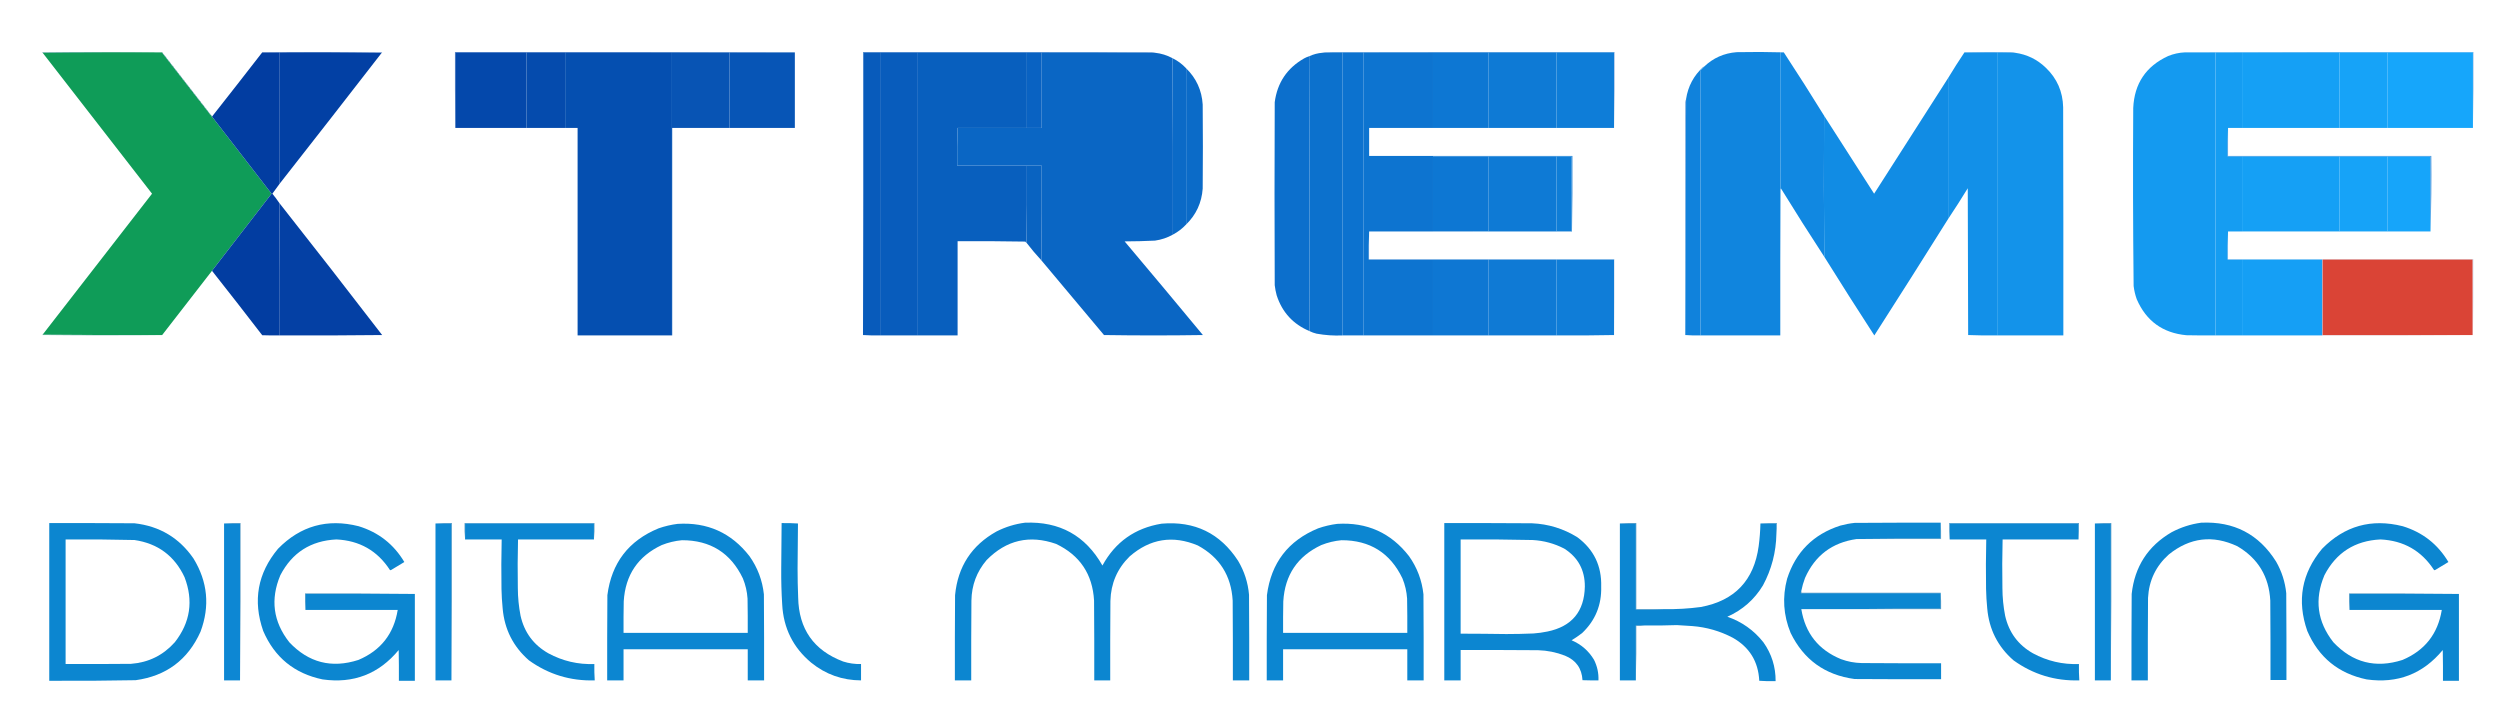 <?xml version="1.0" encoding="UTF-8"?>
<!DOCTYPE svg PUBLIC "-//W3C//DTD SVG 1.1//EN" "http://www.w3.org/Graphics/SVG/1.1/DTD/svg11.dtd">
<svg xmlns="http://www.w3.org/2000/svg" version="1.1" width="6421px" height="1809px" style="shape-rendering:geometricPrecision; text-rendering:geometricPrecision; image-rendering:optimizeQuality; fill-rule:evenodd; clip-rule:evenodd" xmlns:xlink="http://www.w3.org/1999/xlink">
<g><path style="opacity:0.863" fill="#23709a" d="M 416.5,134.5 C 313.999,134.167 211.665,134.501 109.5,135.5C 108.957,135.44 108.624,135.107 108.5,134.5C 211.333,133.168 313.999,133.168 416.5,134.5 Z"/></g>
<g><path style="opacity:0.816" fill="#2b61b8" d="M 673.5,134.5 C 776.001,133.168 878.667,133.168 981.5,134.5C 981.376,135.107 981.043,135.44 980.5,135.5C 893.335,134.501 806.002,134.167 718.5,134.5C 703.5,134.5 688.5,134.5 673.5,134.5 Z"/></g>
<g><path style="opacity:0.816" fill="#2e67bc" d="M 2041.5,134.5 C 1985.5,134.5 1929.5,134.5 1873.5,134.5C 1823.5,134.5 1773.5,134.5 1723.5,134.5C 1632.83,134.5 1542.17,134.5 1451.5,134.5C 1418.5,134.5 1385.5,134.5 1352.5,134.5C 1291.5,134.5 1230.5,134.5 1169.5,134.5C 1169.5,199.167 1169.5,263.833 1169.5,328.5C 1168.5,263.669 1168.17,198.669 1168.5,133.5C 1459.67,133.167 1750.67,133.5 2041.5,134.5 Z"/></g>
<g><path style="opacity:0.816" fill="#2969bf" d="M 2966.5,135.5 C 2869.51,134.524 2772.51,134.19 2675.5,134.5C 2662.83,134.5 2650.17,134.5 2637.5,134.5C 2544.17,134.5 2450.83,134.5 2357.5,134.5C 2325.83,134.5 2294.17,134.5 2262.5,134.5C 2247.5,134.5 2232.5,134.5 2217.5,134.5C 2217.83,376.667 2217.5,618.667 2216.5,860.5C 2216.5,618.167 2216.5,375.833 2216.5,133.5C 2463.5,133.333 2710.5,133.5 2957.5,134C 2960.69,134.181 2963.69,134.681 2966.5,135.5 Z"/></g>
<g><path style="opacity:0.816" fill="#3172c5" d="M 4145.5,328.5 C 4145.5,263.833 4145.5,199.167 4145.5,134.5C 4096.17,134.5 4046.83,134.5 3997.5,134.5C 3939.5,134.5 3881.5,134.5 3823.5,134.5C 3775.83,134.5 3728.17,134.5 3680.5,134.5C 3620.83,134.5 3561.17,134.5 3501.5,134.5C 3483.83,134.5 3466.17,134.5 3448.5,134.5C 3431.15,134.326 3413.82,134.659 3396.5,135.5C 3399.31,134.681 3402.31,134.181 3405.5,134C 3652.5,133.5 3899.5,133.333 4146.5,133.5C 4146.83,198.669 4146.5,263.669 4145.5,328.5 Z"/></g>
<g><path style="opacity:0.816" fill="#317acd" d="M 5045.5,134.5 C 5085.66,133.335 5126,133.169 5166.5,134C 5169.69,134.181 5172.69,134.681 5175.5,135.5C 5160.18,134.686 5144.85,134.352 5129.5,134.5C 5101.5,134.5 5073.5,134.5 5045.5,134.5 Z"/></g>
<g><path style="opacity:0.816" fill="#347cce" d="M 5611.5,134.5 C 5858.33,133.5 6105.33,133.167 6352.5,133.5C 6352.83,198.669 6352.5,263.669 6351.5,328.5C 6351.5,263.833 6351.5,199.167 6351.5,134.5C 6278.5,134.5 6205.5,134.5 6132.5,134.5C 6091.17,134.5 6049.83,134.5 6008.5,134.5C 5925.17,134.5 5841.83,134.5 5758.5,134.5C 5735.83,134.5 5713.17,134.5 5690.5,134.5C 5664.17,134.5 5637.83,134.5 5611.5,134.5 Z"/></g>
<g><path style="opacity:1" fill="#0f9c58" d="M 416.5,134.5 C 416.427,136.027 417.094,137.027 418.5,137.5C 419.08,139.749 420.413,141.415 422.5,142.5C 422.738,144.404 423.738,145.738 425.5,146.5C 426.08,148.749 427.413,150.415 429.5,151.5C 429.738,153.404 430.738,154.738 432.5,155.5C 433.08,157.749 434.413,159.415 436.5,160.5C 436.738,162.404 437.738,163.738 439.5,164.5C 440.08,166.749 441.413,168.415 443.5,169.5C 443.738,171.404 444.738,172.738 446.5,173.5C 447.08,175.749 448.413,177.415 450.5,178.5C 450.738,180.404 451.738,181.738 453.5,182.5C 454.08,184.749 455.413,186.415 457.5,187.5C 457.738,189.404 458.738,190.738 460.5,191.5C 461.08,193.749 462.413,195.415 464.5,196.5C 464.738,198.404 465.738,199.738 467.5,200.5C 468.08,202.749 469.413,204.415 471.5,205.5C 471.738,207.404 472.738,208.738 474.5,209.5C 475.08,211.749 476.413,213.415 478.5,214.5C 478.738,216.404 479.738,217.738 481.5,218.5C 482.08,220.749 483.413,222.415 485.5,223.5C 485.738,225.404 486.738,226.738 488.5,227.5C 489.08,229.749 490.413,231.415 492.5,232.5C 492.738,234.404 493.738,235.738 495.5,236.5C 496.08,238.749 497.413,240.415 499.5,241.5C 499.738,243.404 500.738,244.738 502.5,245.5C 503.08,247.749 504.413,249.415 506.5,250.5C 506.738,252.404 507.738,253.738 509.5,254.5C 510.08,256.749 511.413,258.415 513.5,259.5C 513.738,261.404 514.738,262.738 516.5,263.5C 517.08,265.749 518.413,267.415 520.5,268.5C 520.738,270.404 521.738,271.738 523.5,272.5C 524.08,274.749 525.413,276.415 527.5,277.5C 527.738,279.404 528.738,280.738 530.5,281.5C 531.08,283.749 532.413,285.415 534.5,286.5C 534.738,288.404 535.738,289.738 537.5,290.5C 538.08,292.749 539.413,294.415 541.5,295.5C 541.738,297.404 542.738,298.738 544.5,299.5C 595.509,365.507 646.509,431.507 697.5,497.5C 646.509,563.493 595.509,629.493 544.5,695.5C 501.833,750.5 459.167,805.5 416.5,860.5C 313.999,860.833 211.665,860.499 109.5,859.5C 203.143,738.852 296.809,618.185 390.5,497.5C 296.809,376.815 203.143,256.148 109.5,135.5C 211.665,134.501 313.999,134.167 416.5,134.5 Z"/></g>
<g><path style="opacity:1" fill="#0240a4" d="M 718.5,134.5 C 806.002,134.167 893.335,134.501 980.5,135.5C 893.518,247.811 806.184,359.811 718.5,471.5C 718.5,359.167 718.5,246.833 718.5,134.5 Z"/></g>
<g><path style="opacity:1" fill="#0448ab" d="M 1352.5,134.5 C 1352.5,199.167 1352.5,263.833 1352.5,328.5C 1291.5,328.5 1230.5,328.5 1169.5,328.5C 1169.5,263.833 1169.5,199.167 1169.5,134.5C 1230.5,134.5 1291.5,134.5 1352.5,134.5 Z"/></g>
<g><path style="opacity:1" fill="#054bad" d="M 1352.5,134.5 C 1385.5,134.5 1418.5,134.5 1451.5,134.5C 1451.5,199.167 1451.5,263.833 1451.5,328.5C 1418.5,328.5 1385.5,328.5 1352.5,328.5C 1352.5,263.833 1352.5,199.167 1352.5,134.5 Z"/></g>
<g><path style="opacity:0.999" fill="#054fb0" d="M 1451.5,134.5 C 1542.17,134.5 1632.83,134.5 1723.5,134.5C 1723.5,376.833 1723.5,619.167 1723.5,861.5C 1643.5,861.5 1563.5,861.5 1483.5,861.5C 1483.5,683.833 1483.5,506.167 1483.5,328.5C 1472.83,328.5 1462.17,328.5 1451.5,328.5C 1451.5,263.833 1451.5,199.167 1451.5,134.5 Z"/></g>
<g><path style="opacity:0.987" fill="#0652b3" d="M 1723.5,134.5 C 1773.5,134.5 1823.5,134.5 1873.5,134.5C 1873.5,199.167 1873.5,263.833 1873.5,328.5C 1824.5,328.5 1775.5,328.5 1726.5,328.5C 1726.5,506.167 1726.5,683.833 1726.5,861.5C 1725.5,861.5 1724.5,861.5 1723.5,861.5C 1723.5,619.167 1723.5,376.833 1723.5,134.5 Z"/></g>
<g><path style="opacity:1" fill="#0755b6" d="M 1873.5,134.5 C 1929.5,134.5 1985.5,134.5 2041.5,134.5C 2041.5,199.167 2041.5,263.833 2041.5,328.5C 1985.5,328.5 1929.5,328.5 1873.5,328.5C 1873.5,263.833 1873.5,199.167 1873.5,134.5 Z"/></g>
<g><path style="opacity:0.999" fill="#085bbb" d="M 2262.5,134.5 C 2262.5,376.833 2262.5,619.167 2262.5,861.5C 2246.99,861.83 2231.66,861.496 2216.5,860.5C 2217.5,618.667 2217.83,376.667 2217.5,134.5C 2232.5,134.5 2247.5,134.5 2262.5,134.5 Z"/></g>
<g><path style="opacity:0.999" fill="#085cbc" d="M 2262.5,134.5 C 2294.17,134.5 2325.83,134.5 2357.5,134.5C 2357.5,376.833 2357.5,619.167 2357.5,861.5C 2325.83,861.5 2294.17,861.5 2262.5,861.5C 2262.5,619.167 2262.5,376.833 2262.5,134.5 Z"/></g>
<g><path style="opacity:0.999" fill="#085fbe" d="M 2357.5,134.5 C 2450.83,134.5 2544.17,134.5 2637.5,134.5C 2637.5,199.167 2637.5,263.833 2637.5,328.5C 2578.17,328.5 2518.83,328.5 2459.5,328.5C 2458.5,360.662 2458.17,392.996 2458.5,425.5C 2518.17,425.5 2577.83,425.5 2637.5,425.5C 2637.83,491.669 2637.5,557.669 2636.5,623.5C 2635.19,622.855 2634.19,621.855 2633.5,620.5C 2575.5,619.5 2517.5,619.167 2459.5,619.5C 2459.5,700.167 2459.5,780.833 2459.5,861.5C 2425.5,861.5 2391.5,861.5 2357.5,861.5C 2357.5,619.167 2357.5,376.833 2357.5,134.5 Z"/></g>
<g><path style="opacity:1" fill="#0962c2" d="M 2637.5,134.5 C 2650.17,134.5 2662.83,134.5 2675.5,134.5C 2675.5,199.167 2675.5,263.833 2675.5,328.5C 2662.83,328.5 2650.17,328.5 2637.5,328.5C 2637.5,263.833 2637.5,199.167 2637.5,134.5 Z"/></g>
<g><path style="opacity:0.999" fill="#0a66c4" d="M 2675.5,134.5 C 2772.51,134.19 2869.51,134.524 2966.5,135.5C 2982.44,137.234 2997.44,141.9 3011.5,149.5C 3012.5,300.46 3012.83,451.46 3012.5,602.5C 2998.25,610.529 2982.91,615.696 2966.5,618C 2940.53,619.246 2914.53,619.913 2888.5,620C 2955.86,699.889 3022.86,780.056 3089.5,860.5C 3004.83,861.833 2920.17,861.833 2835.5,860.5C 2781.81,796.481 2728.14,732.481 2674.5,668.5C 2675.5,587.668 2675.83,506.668 2675.5,425.5C 2662.83,425.5 2650.17,425.5 2637.5,425.5C 2577.83,425.5 2518.17,425.5 2458.5,425.5C 2458.17,392.996 2458.5,360.662 2459.5,328.5C 2459.5,360.5 2459.5,392.5 2459.5,424.5C 2588.5,424.5 2717.5,424.5 2846.5,424.5C 2846.5,392.5 2846.5,360.5 2846.5,328.5C 2789.5,328.5 2732.5,328.5 2675.5,328.5C 2675.5,263.833 2675.5,199.167 2675.5,134.5 Z M 2459.5,328.5 C 2518.83,328.5 2578.17,328.5 2637.5,328.5C 2650.17,328.5 2662.83,328.5 2675.5,328.5C 2732.5,328.5 2789.5,328.5 2846.5,328.5C 2846.5,360.5 2846.5,392.5 2846.5,424.5C 2717.5,424.5 2588.5,424.5 2459.5,424.5C 2459.5,392.5 2459.5,360.5 2459.5,328.5 Z"/></g>
<g><path style="opacity:0.999" fill="#0c71cd" d="M 3448.5,134.5 C 3448.5,376.833 3448.5,619.167 3448.5,861.5C 3425.98,862.517 3403.64,861.017 3381.5,857C 3375.15,855.496 3369.15,853.329 3363.5,850.5C 3363.83,614.999 3363.5,379.666 3362.5,144.5C 3373.2,139.497 3384.53,136.497 3396.5,135.5C 3413.82,134.659 3431.15,134.326 3448.5,134.5 Z"/></g>
<g><path style="opacity:0.999" fill="#0c72cf" d="M 3448.5,134.5 C 3466.17,134.5 3483.83,134.5 3501.5,134.5C 3501.5,376.833 3501.5,619.167 3501.5,861.5C 3483.83,861.5 3466.17,861.5 3448.5,861.5C 3448.5,619.167 3448.5,376.833 3448.5,134.5 Z"/></g>
<g><path style="opacity:0.999" fill="#0d74d0" d="M 3501.5,134.5 C 3561.17,134.5 3620.83,134.5 3680.5,134.5C 3680.5,199.167 3680.5,263.833 3680.5,328.5C 3625.83,328.5 3571.17,328.5 3516.5,328.5C 3516.5,352.5 3516.5,376.5 3516.5,400.5C 3690.5,400.5 3864.5,400.5 4038.5,400.5C 4038.83,465.335 4038.5,530.002 4037.5,594.5C 4037.83,529.998 4037.5,465.665 4036.5,401.5C 4023.5,401.5 4010.5,401.5 3997.5,401.5C 3939.5,401.5 3881.5,401.5 3823.5,401.5C 3775.83,401.5 3728.17,401.5 3680.5,401.5C 3680.5,465.5 3680.5,529.5 3680.5,593.5C 3715.5,593.5 3750.5,593.5 3785.5,593.5C 3785.5,593.833 3785.5,594.167 3785.5,594.5C 3695.83,594.5 3606.17,594.5 3516.5,594.5C 3515.5,618.328 3515.17,642.328 3515.5,666.5C 3570.5,666.5 3625.5,666.5 3680.5,666.5C 3680.5,731.5 3680.5,796.5 3680.5,861.5C 3620.83,861.5 3561.17,861.5 3501.5,861.5C 3501.5,619.167 3501.5,376.833 3501.5,134.5 Z"/></g>
<g><path style="opacity:1" fill="#0d77d3" d="M 3680.5,134.5 C 3728.17,134.5 3775.83,134.5 3823.5,134.5C 3823.5,199.167 3823.5,263.833 3823.5,328.5C 3775.83,328.5 3728.17,328.5 3680.5,328.5C 3680.5,263.833 3680.5,199.167 3680.5,134.5 Z"/></g>
<g><path style="opacity:1" fill="#0e7ad5" d="M 3823.5,134.5 C 3881.5,134.5 3939.5,134.5 3997.5,134.5C 3997.5,199.167 3997.5,263.833 3997.5,328.5C 3939.5,328.5 3881.5,328.5 3823.5,328.5C 3823.5,263.833 3823.5,199.167 3823.5,134.5 Z"/></g>
<g><path style="opacity:1" fill="#0e7dd8" d="M 3997.5,134.5 C 4046.83,134.5 4096.17,134.5 4145.5,134.5C 4145.5,199.167 4145.5,263.833 4145.5,328.5C 4096.17,328.5 4046.83,328.5 3997.5,328.5C 3997.5,263.833 3997.5,199.167 3997.5,134.5 Z"/></g>
<g><path style="opacity:0.999" fill="#1085de" d="M 4581.5,134.5 C 4578.5,134.5 4575.5,134.5 4572.5,134.5C 4572.33,250.167 4572.5,365.834 4573,481.5C 4574.04,482.244 4574.54,483.244 4574.5,484.5C 4573.88,484.389 4573.38,484.056 4573,483.5C 4572.5,609.5 4572.33,735.5 4572.5,861.5C 4504.17,861.5 4435.83,861.5 4367.5,861.5C 4367.33,634.5 4367.5,407.5 4368,180.5C 4371.04,177.631 4373.87,174.631 4376.5,171.5C 4399.82,149.014 4427.82,136.514 4460.5,134C 4501,133.169 4541.34,133.335 4581.5,134.5 Z"/></g>
<g><path style="opacity:1" fill="#1188e1" d="M 4581.5,134.5 C 4617.25,188.984 4652.25,243.984 4686.5,299.5C 4685.88,299.389 4685.38,299.056 4685,298.5C 4684.17,418.873 4684.34,539.207 4685.5,659.5C 4647.75,601.682 4610.75,543.349 4574.5,484.5C 4574.54,483.244 4574.04,482.244 4573,481.5C 4572.5,365.834 4572.33,250.167 4572.5,134.5C 4575.5,134.5 4578.5,134.5 4581.5,134.5 Z"/></g>
<g><path style="opacity:0.999" fill="#1290e8" d="M 5045.5,134.5 C 5073.5,134.5 5101.5,134.5 5129.5,134.5C 5129.5,376.833 5129.5,619.167 5129.5,861.5C 5104.59,861.828 5079.76,861.494 5055,860.5C 5054.67,734.833 5054.33,609.167 5054,483.5C 5037.64,510.237 5020.81,536.57 5003.5,562.5C 5003.5,441.833 5003.5,321.167 5003.5,200.5C 5017,178.153 5031,156.153 5045.5,134.5 Z"/></g>
<g><path style="opacity:0.995" fill="#1393ea" d="M 5129.5,134.5 C 5144.85,134.352 5160.18,134.686 5175.5,135.5C 5206.09,139.795 5232.42,152.629 5254.5,174C 5283.26,201.588 5298.1,235.421 5299,275.5C 5299.5,470.833 5299.67,666.166 5299.5,861.5C 5242.83,861.5 5186.17,861.5 5129.5,861.5C 5129.5,619.167 5129.5,376.833 5129.5,134.5 Z"/></g>
<g><path style="opacity:0.997" fill="#149af0" d="M 5611.5,134.5 C 5637.83,134.5 5664.17,134.5 5690.5,134.5C 5690.5,376.833 5690.5,619.167 5690.5,861.5C 5665.5,861.667 5640.5,861.5 5615.5,861C 5554.77,855.264 5512.27,824.43 5488,768.5C 5484.07,757.462 5481.41,746.129 5480,734.5C 5478.36,582.178 5478.03,429.845 5479,277.5C 5481.8,214.731 5511.63,170.231 5568.5,144C 5582.28,138.343 5596.62,135.177 5611.5,134.5 Z"/></g>
<g><path style="opacity:0.999" fill="#159df2" d="M 5690.5,134.5 C 5713.17,134.5 5735.83,134.5 5758.5,134.5C 5758.5,199.167 5758.5,263.833 5758.5,328.5C 5746.5,328.5 5734.5,328.5 5722.5,328.5C 5721.5,352.661 5721.17,376.994 5721.5,401.5C 5733.83,401.5 5746.17,401.5 5758.5,401.5C 5758.5,465.5 5758.5,529.5 5758.5,593.5C 5841.83,593.5 5925.17,593.5 6008.5,593.5C 6049.83,593.5 6091.17,593.5 6132.5,593.5C 6169.17,593.5 6205.83,593.5 6242.5,593.5C 6242.5,593.833 6242.5,594.167 6242.5,594.5C 6069.17,594.5 5895.83,594.5 5722.5,594.5C 5721.5,618.328 5721.17,642.328 5721.5,666.5C 5733.83,666.5 5746.17,666.5 5758.5,666.5C 5758.5,731.5 5758.5,796.5 5758.5,861.5C 5735.83,861.5 5713.17,861.5 5690.5,861.5C 5690.5,619.167 5690.5,376.833 5690.5,134.5 Z"/></g>
<g><path style="opacity:1" fill="#15a0f5" d="M 5758.5,134.5 C 5841.83,134.5 5925.17,134.5 6008.5,134.5C 6008.5,199.167 6008.5,263.833 6008.5,328.5C 5925.17,328.5 5841.83,328.5 5758.5,328.5C 5758.5,263.833 5758.5,199.167 5758.5,134.5 Z"/></g>
<g><path style="opacity:1" fill="#16a3f8" d="M 6008.5,134.5 C 6049.83,134.5 6091.17,134.5 6132.5,134.5C 6132.5,199.167 6132.5,263.833 6132.5,328.5C 6091.17,328.5 6049.83,328.5 6008.5,328.5C 6008.5,263.833 6008.5,199.167 6008.5,134.5 Z"/></g>
<g><path style="opacity:1" fill="#16a6fb" d="M 6132.5,134.5 C 6205.5,134.5 6278.5,134.5 6351.5,134.5C 6351.5,199.167 6351.5,263.833 6351.5,328.5C 6278.5,328.5 6205.5,328.5 6132.5,328.5C 6132.5,263.833 6132.5,199.167 6132.5,134.5 Z"/></g>
<g><path style="opacity:0.914" fill="#2c739d" d="M 416.5,134.5 C 417.906,134.973 418.573,135.973 418.5,137.5C 417.094,137.027 416.427,136.027 416.5,134.5 Z"/></g>
<g><path style="opacity:0.796" fill="#2e769a" d="M 418.5,137.5 C 420.587,138.585 421.92,140.251 422.5,142.5C 420.413,141.415 419.08,139.749 418.5,137.5 Z"/></g>
<g><path style="opacity:1" fill="#2e7993" d="M 422.5,142.5 C 424.262,143.262 425.262,144.596 425.5,146.5C 423.738,145.738 422.738,144.404 422.5,142.5 Z"/></g>
<g><path style="opacity:0.999" fill="#0c6fcc" d="M 3362.5,144.5 C 3363.5,379.666 3363.83,614.999 3363.5,850.5C 3321.3,832.796 3293.13,802.13 3279,758.5C 3276.69,749.955 3275.02,741.289 3274,732.5C 3273.33,575.833 3273.33,419.167 3274,262.5C 3280.61,212.428 3305.77,174.928 3349.5,150C 3353.65,147.673 3357.99,145.84 3362.5,144.5 Z"/></g>
<g><path style="opacity:0.796" fill="#2e769a" d="M 425.5,146.5 C 427.587,147.585 428.92,149.251 429.5,151.5C 427.413,150.415 426.08,148.749 425.5,146.5 Z"/></g>
<g><path style="opacity:1" fill="#0b6ac7" d="M 3011.5,149.5 C 3024.81,155.985 3036.48,164.652 3046.5,175.5C 3046.5,309.167 3046.5,442.833 3046.5,576.5C 3036.62,587.104 3025.28,595.77 3012.5,602.5C 3012.83,451.46 3012.5,300.46 3011.5,149.5 Z"/></g>
<g><path style="opacity:1" fill="#2e7993" d="M 429.5,151.5 C 431.262,152.262 432.262,153.596 432.5,155.5C 430.738,154.738 429.738,153.404 429.5,151.5 Z"/></g>
<g><path style="opacity:0.796" fill="#2e769a" d="M 432.5,155.5 C 434.587,156.585 435.92,158.251 436.5,160.5C 434.413,159.415 433.08,157.749 432.5,155.5 Z"/></g>
<g><path style="opacity:1" fill="#2e7993" d="M 436.5,160.5 C 438.262,161.262 439.262,162.596 439.5,164.5C 437.738,163.738 436.738,162.404 436.5,160.5 Z"/></g>
<g><path style="opacity:0.796" fill="#2e769a" d="M 439.5,164.5 C 441.587,165.585 442.92,167.251 443.5,169.5C 441.413,168.415 440.08,166.749 439.5,164.5 Z"/></g>
<g><path style="opacity:1" fill="#2e7993" d="M 443.5,169.5 C 445.262,170.262 446.262,171.596 446.5,173.5C 444.738,172.738 443.738,171.404 443.5,169.5 Z"/></g>
<g><path style="opacity:0.796" fill="#2e769a" d="M 446.5,173.5 C 448.587,174.585 449.92,176.251 450.5,178.5C 448.413,177.415 447.08,175.749 446.5,173.5 Z"/></g>
<g><path style="opacity:1" fill="#0b6bc8" d="M 3046.5,175.5 C 3072.51,200.876 3086.68,231.876 3089,268.5C 3089.67,340.5 3089.67,412.5 3089,484.5C 3086.39,520.713 3072.22,551.379 3046.5,576.5C 3046.5,442.833 3046.5,309.167 3046.5,175.5 Z"/></g>
<g><path style="opacity:1" fill="#2e7993" d="M 450.5,178.5 C 452.262,179.262 453.262,180.596 453.5,182.5C 451.738,181.738 450.738,180.404 450.5,178.5 Z"/></g>
<g><path style="opacity:0.999" fill="#1082dc" d="M 4376.5,171.5 C 4373.87,174.631 4371.04,177.631 4368,180.5C 4367.5,407.5 4367.33,634.5 4367.5,861.5C 4354.32,861.829 4341.32,861.495 4328.5,860.5C 4329.18,658.658 4329.84,456.658 4330.5,254.5C 4335.45,221.744 4350.11,194.244 4374.5,172C 4375.09,171.536 4375.76,171.369 4376.5,171.5 Z"/></g>
<g><path style="opacity:0.796" fill="#2e769a" d="M 453.5,182.5 C 455.587,183.585 456.92,185.251 457.5,187.5C 455.413,186.415 454.08,184.749 453.5,182.5 Z"/></g>
<g><path style="opacity:1" fill="#2e7a93" d="M 457.5,187.5 C 459.262,188.262 460.262,189.596 460.5,191.5C 458.738,190.738 457.738,189.404 457.5,187.5 Z"/></g>
<g><path style="opacity:0.796" fill="#2e769a" d="M 460.5,191.5 C 462.587,192.585 463.92,194.251 464.5,196.5C 462.413,195.415 461.08,193.749 460.5,191.5 Z"/></g>
<g><path style="opacity:1" fill="#2e7a93" d="M 464.5,196.5 C 466.262,197.262 467.262,198.596 467.5,200.5C 465.738,199.738 464.738,198.404 464.5,196.5 Z"/></g>
<g><path style="opacity:0.999" fill="#118ce4" d="M 5003.5,200.5 C 5003.5,321.167 5003.5,441.833 5003.5,562.5C 4940.85,662.448 4877.69,762.115 4814,861.5C 4770.52,794.533 4727.69,727.2 4685.5,659.5C 4684.34,539.207 4684.17,418.873 4685,298.5C 4685.38,299.056 4685.88,299.389 4686.5,299.5C 4728.82,365.472 4771.16,431.472 4813.5,497.5C 4876.86,398.482 4940.19,299.482 5003.5,200.5 Z"/></g>
<g><path style="opacity:0.796" fill="#2e769a" d="M 467.5,200.5 C 469.587,201.585 470.92,203.251 471.5,205.5C 469.413,204.415 468.08,202.749 467.5,200.5 Z"/></g>
<g><path style="opacity:1" fill="#2e7a93" d="M 471.5,205.5 C 473.262,206.262 474.262,207.596 474.5,209.5C 472.738,208.738 471.738,207.404 471.5,205.5 Z"/></g>
<g><path style="opacity:0.796" fill="#2e769a" d="M 474.5,209.5 C 476.587,210.585 477.92,212.251 478.5,214.5C 476.413,213.415 475.08,211.749 474.5,209.5 Z"/></g>
<g><path style="opacity:1" fill="#2e7a93" d="M 478.5,214.5 C 480.262,215.262 481.262,216.596 481.5,218.5C 479.738,217.738 478.738,216.404 478.5,214.5 Z"/></g>
<g><path style="opacity:0.796" fill="#2e769a" d="M 481.5,218.5 C 483.587,219.585 484.92,221.251 485.5,223.5C 483.413,222.415 482.08,220.749 481.5,218.5 Z"/></g>
<g><path style="opacity:1" fill="#2e7a93" d="M 485.5,223.5 C 487.262,224.262 488.262,225.596 488.5,227.5C 486.738,226.738 485.738,225.404 485.5,223.5 Z"/></g>
<g><path style="opacity:0.796" fill="#2e769a" d="M 488.5,227.5 C 490.587,228.585 491.92,230.251 492.5,232.5C 490.413,231.415 489.08,229.749 488.5,227.5 Z"/></g>
<g><path style="opacity:1" fill="#2e7a93" d="M 492.5,232.5 C 494.262,233.262 495.262,234.596 495.5,236.5C 493.738,235.738 492.738,234.404 492.5,232.5 Z"/></g>
<g><path style="opacity:0.796" fill="#2e769a" d="M 495.5,236.5 C 497.587,237.585 498.92,239.251 499.5,241.5C 497.413,240.415 496.08,238.749 495.5,236.5 Z"/></g>
<g><path style="opacity:1" fill="#2e7a93" d="M 499.5,241.5 C 501.262,242.262 502.262,243.596 502.5,245.5C 500.738,244.738 499.738,243.404 499.5,241.5 Z"/></g>
<g><path style="opacity:0.796" fill="#2e769a" d="M 502.5,245.5 C 504.587,246.585 505.92,248.251 506.5,250.5C 504.413,249.415 503.08,247.749 502.5,245.5 Z"/></g>
<g><path style="opacity:1" fill="#2e7a93" d="M 506.5,250.5 C 508.262,251.262 509.262,252.596 509.5,254.5C 507.738,253.738 506.738,252.404 506.5,250.5 Z"/></g>
<g><path style="opacity:0.796" fill="#2d769a" d="M 509.5,254.5 C 511.587,255.585 512.92,257.251 513.5,259.5C 511.413,258.415 510.08,256.749 509.5,254.5 Z"/></g>
<g><path style="opacity:1" fill="#2e7a93" d="M 513.5,259.5 C 515.262,260.262 516.262,261.596 516.5,263.5C 514.738,262.738 513.738,261.404 513.5,259.5 Z"/></g>
<g><path style="opacity:0.796" fill="#2d769b" d="M 516.5,263.5 C 518.587,264.585 519.92,266.251 520.5,268.5C 518.413,267.415 517.08,265.749 516.5,263.5 Z"/></g>
<g><path style="opacity:1" fill="#2e7a93" d="M 520.5,268.5 C 522.262,269.262 523.262,270.596 523.5,272.5C 521.738,271.738 520.738,270.404 520.5,268.5 Z"/></g>
<g><path style="opacity:1" fill="#2779ce" d="M 4330.5,254.5 C 4329.84,456.658 4329.18,658.658 4328.5,860.5C 4328.33,661.166 4328.5,461.833 4329,262.5C 4329.18,259.635 4329.68,256.969 4330.5,254.5 Z"/></g>
<g><path style="opacity:0.796" fill="#2d769b" d="M 523.5,272.5 C 525.587,273.585 526.92,275.251 527.5,277.5C 525.413,276.415 524.08,274.749 523.5,272.5 Z"/></g>
<g><path style="opacity:1" fill="#2e7a93" d="M 527.5,277.5 C 529.262,278.262 530.262,279.596 530.5,281.5C 528.738,280.738 527.738,279.404 527.5,277.5 Z"/></g>
<g><path style="opacity:0.796" fill="#2d769b" d="M 530.5,281.5 C 532.587,282.585 533.92,284.251 534.5,286.5C 532.413,285.415 531.08,283.749 530.5,281.5 Z"/></g>
<g><path style="opacity:1" fill="#2e7a93" d="M 534.5,286.5 C 536.262,287.262 537.262,288.596 537.5,290.5C 535.738,289.738 534.738,288.404 534.5,286.5 Z"/></g>
<g><path style="opacity:0.796" fill="#2d769b" d="M 537.5,290.5 C 539.587,291.585 540.92,293.251 541.5,295.5C 539.413,294.415 538.08,292.749 537.5,290.5 Z"/></g>
<g><path style="opacity:1" fill="#2e7a93" d="M 541.5,295.5 C 543.262,296.262 544.262,297.596 544.5,299.5C 542.738,298.738 541.738,297.404 541.5,295.5 Z"/></g>
<g><path style="opacity:1" fill="#0d77d3" d="M 3823.5,401.5 C 3823.5,465.5 3823.5,529.5 3823.5,593.5C 3810.83,593.5 3798.17,593.5 3785.5,593.5C 3750.5,593.5 3715.5,593.5 3680.5,593.5C 3680.5,529.5 3680.5,465.5 3680.5,401.5C 3728.17,401.5 3775.83,401.5 3823.5,401.5 Z"/></g>
<g><path style="opacity:1" fill="#0e7ad5" d="M 3823.5,401.5 C 3881.5,401.5 3939.5,401.5 3997.5,401.5C 3997.5,465.5 3997.5,529.5 3997.5,593.5C 4010.5,593.5 4023.5,593.5 4036.5,593.5C 4036.5,529.5 4036.5,465.5 4036.5,401.5C 4037.5,465.665 4037.83,529.998 4037.5,594.5C 3953.5,594.5 3869.5,594.5 3785.5,594.5C 3785.5,594.167 3785.5,593.833 3785.5,593.5C 3798.17,593.5 3810.83,593.5 3823.5,593.5C 3823.5,529.5 3823.5,465.5 3823.5,401.5 Z"/></g>
<g><path style="opacity:1" fill="#0e7dd7" d="M 3997.5,401.5 C 4010.5,401.5 4023.5,401.5 4036.5,401.5C 4036.5,465.5 4036.5,529.5 4036.5,593.5C 4023.5,593.5 4010.5,593.5 3997.5,593.5C 3997.5,529.5 3997.5,465.5 3997.5,401.5 Z"/></g>
<g><path style="opacity:1" fill="#15a0f5" d="M 5758.5,401.5 C 5841.83,401.5 5925.17,401.5 6008.5,401.5C 6008.5,465.5 6008.5,529.5 6008.5,593.5C 5925.17,593.5 5841.83,593.5 5758.5,593.5C 5758.5,529.5 5758.5,465.5 5758.5,401.5 Z"/></g>
<g><path style="opacity:1" fill="#16a3f8" d="M 6008.5,401.5 C 6049.83,401.5 6091.17,401.5 6132.5,401.5C 6132.5,465.5 6132.5,529.5 6132.5,593.5C 6091.17,593.5 6049.83,593.5 6008.5,593.5C 6008.5,529.5 6008.5,465.5 6008.5,401.5 Z"/></g>
<g><path style="opacity:1" fill="#16a5fa" d="M 6132.5,401.5 C 6169.17,401.5 6205.83,401.5 6242.5,401.5C 6242.5,465.5 6242.5,529.5 6242.5,593.5C 6205.83,593.5 6169.17,593.5 6132.5,593.5C 6132.5,529.5 6132.5,465.5 6132.5,401.5 Z"/></g>
<g><path style="opacity:1" fill="#2f85d7" d="M 5722.5,328.5 C 5722.5,352.5 5722.5,376.5 5722.5,400.5C 5896.5,400.5 6070.5,400.5 6244.5,400.5C 6245.16,465.509 6244.5,530.175 6242.5,594.5C 6242.5,594.167 6242.5,593.833 6242.5,593.5C 6242.5,529.5 6242.5,465.5 6242.5,401.5C 6205.83,401.5 6169.17,401.5 6132.5,401.5C 6091.17,401.5 6049.83,401.5 6008.5,401.5C 5925.17,401.5 5841.83,401.5 5758.5,401.5C 5746.17,401.5 5733.83,401.5 5721.5,401.5C 5721.17,376.994 5721.5,352.661 5722.5,328.5 Z"/></g>
<g><path style="opacity:1" fill="#0963c1" d="M 2637.5,425.5 C 2650.17,425.5 2662.83,425.5 2675.5,425.5C 2675.83,506.668 2675.5,587.668 2674.5,668.5C 2661.13,654.096 2648.46,639.096 2636.5,623.5C 2637.5,557.669 2637.83,491.669 2637.5,425.5 Z"/></g>
<g><path style="opacity:0.998" fill="#023da1" d="M 673.5,134.5 C 688.5,134.5 703.5,134.5 718.5,134.5C 718.5,246.833 718.5,359.167 718.5,471.5C 712.216,480.13 705.883,488.797 699.5,497.5C 705.933,505.254 711.933,513.254 717.5,521.5C 718.496,634.793 718.829,748.126 718.5,861.5C 703.496,861.667 688.496,861.5 673.5,861C 630.842,805.493 587.842,750.326 544.5,695.5C 595.509,629.493 646.509,563.493 697.5,497.5C 646.509,431.507 595.509,365.507 544.5,299.5C 587.741,244.681 630.741,189.681 673.5,134.5 Z"/></g>
<g><path style="opacity:0.996" fill="#0340a4" d="M 717.5,521.5 C 806.205,633.888 894.205,746.888 981.5,860.5C 893.836,861.5 806.169,861.833 718.5,861.5C 718.829,748.126 718.496,634.793 717.5,521.5 Z"/></g>
<g><path style="opacity:0.305" fill="#3e70c1" d="M 3516.5,594.5 C 3516.5,618.167 3516.5,641.833 3516.5,665.5C 3726.5,665.5 3936.5,665.5 4146.5,665.5C 4146.83,730.669 4146.5,795.669 4145.5,860.5C 4145.5,795.833 4145.5,731.167 4145.5,666.5C 4096.17,666.5 4046.83,666.5 3997.5,666.5C 3939.5,666.5 3881.5,666.5 3823.5,666.5C 3775.83,666.5 3728.17,666.5 3680.5,666.5C 3625.5,666.5 3570.5,666.5 3515.5,666.5C 3515.17,642.328 3515.5,618.328 3516.5,594.5 Z"/></g>
<g><path style="opacity:0.305" fill="#3e70c1" d="M 5722.5,594.5 C 5722.5,618.167 5722.5,641.833 5722.5,665.5C 5932.5,665.5 6142.5,665.5 6352.5,665.5C 6352.83,730.669 6352.5,795.669 6351.5,860.5C 6351.83,795.665 6351.5,730.998 6350.5,666.5C 6222.17,666.5 6093.83,666.5 5965.5,666.5C 5965.17,666.5 5964.83,666.5 5964.5,666.5C 5895.83,666.5 5827.17,666.5 5758.5,666.5C 5746.17,666.5 5733.83,666.5 5721.5,666.5C 5721.17,642.328 5721.5,618.328 5722.5,594.5 Z"/></g>
<g><path style="opacity:0.996" fill="#0d77d3" d="M 3680.5,666.5 C 3728.17,666.5 3775.83,666.5 3823.5,666.5C 3823.5,731.5 3823.5,796.5 3823.5,861.5C 3775.83,861.5 3728.17,861.5 3680.5,861.5C 3680.5,796.5 3680.5,731.5 3680.5,666.5 Z"/></g>
<g><path style="opacity:0.996" fill="#0e7ad5" d="M 3823.5,666.5 C 3881.5,666.5 3939.5,666.5 3997.5,666.5C 3997.5,731.5 3997.5,796.5 3997.5,861.5C 3939.5,861.5 3881.5,861.5 3823.5,861.5C 3823.5,796.5 3823.5,731.5 3823.5,666.5 Z"/></g>
<g><path style="opacity:0.996" fill="#0e7dd8" d="M 3997.5,666.5 C 4046.83,666.5 4096.17,666.5 4145.5,666.5C 4145.5,731.167 4145.5,795.833 4145.5,860.5C 4096.34,861.499 4047,861.832 3997.5,861.5C 3997.5,796.5 3997.5,731.5 3997.5,666.5 Z"/></g>
<g><path style="opacity:0.996" fill="#159ff5" d="M 5758.5,666.5 C 5827.17,666.5 5895.83,666.5 5964.5,666.5C 5964.5,731.5 5964.5,796.5 5964.5,861.5C 5895.83,861.5 5827.17,861.5 5758.5,861.5C 5758.5,796.5 5758.5,731.5 5758.5,666.5 Z"/></g>
<g><path style="opacity:0.439" fill="#097074" d="M 109.5,859.5 C 211.665,860.499 313.999,860.833 416.5,860.5C 313.999,861.832 211.333,861.832 108.5,860.5C 108.624,859.893 108.957,859.56 109.5,859.5 Z"/></g>
<g><path style="opacity:0.439" fill="#97667b" d="M 5964.5,666.5 C 5964.83,666.5 5965.17,666.5 5965.5,666.5C 5965.5,731.167 5965.5,795.833 5965.5,860.5C 6093.83,860.5 6222.17,860.5 6350.5,860.5C 6350.5,795.833 6350.5,731.167 6350.5,666.5C 6351.5,730.998 6351.83,795.665 6351.5,860.5C 6222.67,861.5 6093.67,861.833 5964.5,861.5C 5964.5,796.5 5964.5,731.5 5964.5,666.5 Z"/></g>
<g><path style="opacity:1" fill="#da4436" d="M 5965.5,666.5 C 6093.83,666.5 6222.17,666.5 6350.5,666.5C 6350.5,731.167 6350.5,795.833 6350.5,860.5C 6222.17,860.5 6093.83,860.5 5965.5,860.5C 5965.5,795.833 5965.5,731.167 5965.5,666.5 Z"/></g>
<g><path style="opacity:1" fill="#0c86d0" d="M 2632.5,1342.5 C 2721.51,1338.82 2787.84,1375.49 2831.5,1452.5C 2864.51,1392.03 2915.18,1356.19 2983.5,1345C 3068.37,1337.69 3133.87,1369.52 3180,1440.5C 3195.94,1467.33 3205.28,1496.33 3208,1527.5C 3208.5,1600.83 3208.67,1674.17 3208.5,1747.5C 3194.5,1747.5 3180.5,1747.5 3166.5,1747.5C 3166.67,1679.17 3166.5,1610.83 3166,1542.5C 3162.29,1478.53 3132.45,1431.36 3076.5,1401C 3012.33,1374.08 2953.99,1383.42 2901.5,1429C 2869.61,1460.31 2853.11,1498.47 2852,1543.5C 2851.5,1611.5 2851.33,1679.5 2851.5,1747.5C 2837.83,1747.5 2824.17,1747.5 2810.5,1747.5C 2810.67,1679.17 2810.5,1610.83 2810,1542.5C 2806.07,1474.62 2773.57,1426.12 2712.5,1397C 2644.2,1373.12 2584.7,1386.95 2534,1438.5C 2508.6,1468.36 2495.6,1503.02 2495,1542.5C 2494.5,1610.83 2494.33,1679.17 2494.5,1747.5C 2480.5,1747.5 2466.5,1747.5 2452.5,1747.5C 2452.33,1674.5 2452.5,1601.5 2453,1528.5C 2460.08,1455.15 2495.58,1400.65 2559.5,1365C 2582.66,1353.3 2606.99,1345.8 2632.5,1342.5 Z"/></g>
<g><path style="opacity:1" fill="#0c87d1" d="M 4984.5,1342.5 C 4984.5,1356.17 4984.5,1369.83 4984.5,1383.5C 4912.33,1383.17 4840.33,1383.5 4768.5,1384.5C 4705.79,1393.39 4661.62,1426.73 4636,1484.5C 4631.91,1495.28 4628.74,1506.28 4626.5,1517.5C 4625.54,1519.26 4625.21,1521.26 4625.5,1523.5C 4745.17,1523.5 4864.83,1523.5 4984.5,1523.5C 4984.5,1536.83 4984.5,1550.17 4984.5,1563.5C 4906.66,1563.17 4829,1563.5 4751.5,1564.5C 4709.83,1564.5 4668.17,1564.5 4626.5,1564.5C 4636.53,1626.37 4670.53,1669.2 4728.5,1693C 4745.61,1699.29 4763.27,1702.62 4781.5,1703C 4849.5,1703.5 4917.5,1703.67 4985.5,1703.5C 4985.5,1717.17 4985.5,1730.83 4985.5,1744.5C 4911.5,1744.67 4837.5,1744.5 4763.5,1744C 4687.34,1733.81 4632.51,1694.31 4599,1625.5C 4580.41,1580.21 4577.41,1533.88 4590,1486.5C 4612.17,1417.67 4657.67,1372.17 4726.5,1350C 4738.64,1346.64 4750.97,1344.31 4763.5,1343C 4837.17,1342.5 4910.83,1342.33 4984.5,1342.5 Z"/></g>
<g><path style="opacity:1" fill="#0c86d1" d="M 5653.5,1342.5 C 5737.48,1338.57 5801.65,1371.9 5846,1442.5C 5860.37,1467.66 5869.04,1494.66 5872,1523.5C 5872.5,1597.83 5872.67,1672.17 5872.5,1746.5C 5858.83,1746.5 5845.17,1746.5 5831.5,1746.5C 5831.67,1678.5 5831.5,1610.5 5831,1542.5C 5827.69,1480.67 5799.52,1434.17 5746.5,1403C 5683.45,1373.4 5624.78,1380.4 5570.5,1424C 5537.27,1453.63 5519.44,1490.8 5517,1535.5C 5516.5,1606.17 5516.33,1676.83 5516.5,1747.5C 5502.5,1747.5 5488.5,1747.5 5474.5,1747.5C 5474.33,1673.5 5474.5,1599.5 5475,1525.5C 5482.68,1455.22 5516.85,1402.39 5577.5,1367C 5601.5,1354.28 5626.83,1346.11 5653.5,1342.5 Z"/></g>
<g><path style="opacity:0.937" fill="#0968a2" d="M 1525.5,1385.5 C 1525.5,1371.83 1525.5,1358.17 1525.5,1344.5C 1415.17,1344.5 1304.83,1344.5 1194.5,1344.5C 1194.5,1358.17 1194.5,1371.83 1194.5,1385.5C 1193.5,1371.68 1193.17,1357.68 1193.5,1343.5C 1304.5,1343.5 1415.5,1343.5 1526.5,1343.5C 1526.83,1357.68 1526.5,1371.68 1525.5,1385.5 Z"/></g>
<g><path style="opacity:0.937" fill="#096aa5" d="M 4521.5,1344.5 C 4535.32,1343.5 4549.32,1343.17 4563.5,1343.5C 4563.83,1353.01 4563.49,1362.35 4562.5,1371.5C 4562.5,1362.5 4562.5,1353.5 4562.5,1344.5C 4548.83,1344.5 4535.17,1344.5 4521.5,1344.5 Z"/></g>
<g><path style="opacity:0.937" fill="#0968a2" d="M 5338.5,1385.5 C 5338.5,1371.83 5338.5,1358.17 5338.5,1344.5C 5228.17,1344.5 5117.83,1344.5 5007.5,1344.5C 5007.5,1358.17 5007.5,1371.83 5007.5,1385.5C 5006.5,1371.68 5006.17,1357.68 5006.5,1343.5C 5117.5,1343.5 5228.5,1343.5 5339.5,1343.5C 5339.83,1357.68 5339.5,1371.68 5338.5,1385.5 Z"/></g>
<g><path style="opacity:1" fill="#0c86d0" d="M 126.5,1343.5 C 199.501,1343.33 272.501,1343.5 345.5,1344C 409.945,1351.29 460.445,1381.45 497,1434.5C 533.484,1494.2 539.484,1556.86 515,1622.5C 482.578,1694.65 427.078,1736.15 348.5,1747C 274.512,1748.43 200.512,1748.93 126.5,1748.5C 126.5,1613.5 126.5,1478.5 126.5,1343.5 Z M 168.5,1385.5 C 227.515,1385.07 286.515,1385.57 345.5,1387C 405.528,1395.91 448.361,1427.74 474,1482.5C 497.171,1542.97 488.838,1598.64 449,1649.5C 419.044,1683.06 381.544,1701.56 336.5,1705C 280.501,1705.5 224.501,1705.67 168.5,1705.5C 168.5,1598.83 168.5,1492.17 168.5,1385.5 Z"/></g>
<g><path style="opacity:1" fill="#0d87d3" d="M 575.5,1344.5 C 589.167,1344.5 602.833,1344.5 616.5,1344.5C 616.5,1478.83 616.5,1613.17 616.5,1747.5C 602.833,1747.5 589.167,1747.5 575.5,1747.5C 575.5,1613.17 575.5,1478.83 575.5,1344.5 Z"/></g>
<g><path style="opacity:0.937" fill="#096ca9" d="M 575.5,1344.5 C 589.323,1343.5 603.323,1343.17 617.5,1343.5C 617.833,1478.33 617.5,1613 616.5,1747.5C 616.5,1613.17 616.5,1478.83 616.5,1344.5C 602.833,1344.5 589.167,1344.5 575.5,1344.5 Z"/></g>
<g><path style="opacity:1" fill="#0c86d0" d="M 784.5,1566.5 C 784.5,1552.83 784.5,1539.17 784.5,1525.5C 878.167,1525.5 971.833,1525.5 1065.5,1525.5C 1065.5,1599.83 1065.5,1674.17 1065.5,1748.5C 1051.83,1748.5 1038.17,1748.5 1024.5,1748.5C 1024.67,1722.16 1024.5,1695.83 1024,1669.5C 973.029,1731.05 907.863,1756.22 828.5,1745C 756.066,1729.89 705.232,1688.39 676,1620.5C 648.949,1542.78 661.615,1472.44 714,1409.5C 771.694,1350.61 840.694,1331.28 921,1351.5C 972.075,1367.09 1011.24,1397.75 1038.5,1443.5C 1027.3,1450.53 1015.96,1457.37 1004.5,1464C 1003.5,1464.67 1002.5,1464.67 1001.5,1464C 969.336,1414.49 923.503,1388.32 864,1385.5C 798.159,1388.74 750.159,1419.41 720,1477.5C 693.949,1539.47 701.616,1596.8 743,1649.5C 792.464,1701.99 851.631,1717.16 920.5,1695C 977.822,1670.84 1011.49,1628 1021.5,1566.5C 942.5,1566.5 863.5,1566.5 784.5,1566.5 Z"/></g>
<g><path style="opacity:1" fill="#0d87d3" d="M 1118.5,1344.5 C 1132.17,1344.5 1145.83,1344.5 1159.5,1344.5C 1159.5,1478.83 1159.5,1613.17 1159.5,1747.5C 1145.83,1747.5 1132.17,1747.5 1118.5,1747.5C 1118.5,1613.17 1118.5,1478.83 1118.5,1344.5 Z"/></g>
<g><path style="opacity:0.937" fill="#096ca9" d="M 1118.5,1344.5 C 1132.32,1343.5 1146.32,1343.17 1160.5,1343.5C 1160.83,1478.33 1160.5,1613 1159.5,1747.5C 1159.5,1613.17 1159.5,1478.83 1159.5,1344.5C 1145.83,1344.5 1132.17,1344.5 1118.5,1344.5 Z"/></g>
<g><path style="opacity:1" fill="#0c86d1" d="M 1525.5,1385.5 C 1460.5,1385.5 1395.5,1385.5 1330.5,1385.5C 1329.44,1427.16 1329.27,1468.83 1330,1510.5C 1330.11,1534.39 1332.44,1558.06 1337,1581.5C 1346.65,1624.34 1370.48,1656.5 1408.5,1678C 1445.3,1697.87 1484.64,1707.03 1526.5,1705.5C 1526.26,1719.53 1526.59,1733.53 1527.5,1747.5C 1465.17,1749.33 1408.84,1732.16 1358.5,1696C 1318.15,1660.8 1295.65,1616.3 1291,1562.5C 1289.34,1545.87 1288.34,1529.21 1288,1512.5C 1287.32,1470.16 1287.49,1427.83 1288.5,1385.5C 1257.17,1385.5 1225.83,1385.5 1194.5,1385.5C 1194.5,1371.83 1194.5,1358.17 1194.5,1344.5C 1304.83,1344.5 1415.17,1344.5 1525.5,1344.5C 1525.5,1358.17 1525.5,1371.83 1525.5,1385.5 Z"/></g>
<g><path style="opacity:1" fill="#0c86d0" d="M 2007.5,1343.5 C 2021.52,1343.3 2035.52,1343.63 2049.5,1344.5C 2049.32,1383 2048.98,1421.5 2048.5,1460C 2048.49,1484.84 2048.99,1509.68 2050,1534.5C 2051.56,1615.66 2090.06,1670.49 2165.5,1699C 2180.46,1703.79 2195.8,1705.95 2211.5,1705.5C 2211.5,1719.5 2211.5,1733.5 2211.5,1747.5C 2163.38,1747.3 2120.72,1732.13 2083.5,1702C 2037.02,1663.21 2012.19,1613.38 2009,1552.5C 2007.09,1522.03 2006.26,1491.53 2006.5,1461C 2006.98,1421.83 2007.31,1382.67 2007.5,1343.5 Z"/></g>
<g><path style="opacity:1" fill="#0c86d1" d="M 3709.5,1343.5 C 3784.5,1343.33 3859.5,1343.5 3934.5,1344C 3976.77,1345.76 4015.77,1357.76 4051.5,1380C 4093.6,1411.37 4113.93,1453.54 4112.5,1506.5C 4113.81,1553.77 4097.48,1593.6 4063.5,1626C 4054.85,1632.66 4045.85,1638.83 4036.5,1644.5C 4061.14,1654.98 4080.31,1671.65 4094,1694.5C 4102.37,1711.17 4106.2,1728.84 4105.5,1747.5C 4091.83,1747.67 4078.16,1747.5 4064.5,1747C 4062.75,1716.58 4047.75,1695.58 4019.5,1684C 3997.32,1675.36 3974.32,1670.7 3950.5,1670C 3884.17,1669.5 3817.83,1669.33 3751.5,1669.5C 3751.5,1695.5 3751.5,1721.5 3751.5,1747.5C 3737.5,1747.5 3723.5,1747.5 3709.5,1747.5C 3709.5,1612.83 3709.5,1478.17 3709.5,1343.5 Z M 3751.5,1385.5 C 3813.18,1385.09 3874.84,1385.59 3936.5,1387C 3965.1,1388.57 3992.1,1395.9 4017.5,1409C 4053.01,1431.49 4070.67,1463.99 4070.5,1506.5C 4069.23,1570.53 4037.23,1609.03 3974.5,1622C 3962.61,1624.49 3950.61,1626.15 3938.5,1627C 3915.34,1627.98 3892.18,1628.48 3869,1628.5C 3829.84,1627.91 3790.67,1627.57 3751.5,1627.5C 3751.5,1546.83 3751.5,1466.17 3751.5,1385.5 Z"/></g>
<g><path style="opacity:1" fill="#0c86d1" d="M 4160.5,1344.5 C 4174.17,1344.5 4187.83,1344.5 4201.5,1344.5C 4201.5,1418.17 4201.5,1491.83 4201.5,1565.5C 4226.01,1565.83 4250.34,1565.5 4274.5,1564.5C 4305.98,1565.02 4337.32,1563.19 4368.5,1559C 4455.59,1542.74 4505.09,1490.58 4517,1402.5C 4519.55,1383.23 4521.05,1363.9 4521.5,1344.5C 4535.17,1344.5 4548.83,1344.5 4562.5,1344.5C 4562.5,1353.5 4562.5,1362.5 4562.5,1371.5C 4561.62,1418.34 4550.12,1462.34 4528,1503.5C 4505.97,1539.86 4475.47,1566.69 4436.5,1584C 4473.76,1596.87 4504.59,1618.7 4529,1649.5C 4550.23,1679.36 4560.73,1712.69 4560.5,1749.5C 4546.48,1749.83 4532.48,1749.5 4518.5,1748.5C 4516.03,1699.03 4493.36,1662.19 4450.5,1638C 4417.93,1620.86 4383.27,1610.86 4346.5,1608C 4333.32,1607.1 4320.15,1606.27 4307,1605.5C 4279.2,1606.49 4251.37,1606.82 4223.5,1606.5C 4216.17,1606.5 4208.83,1606.5 4201.5,1606.5C 4201.5,1653.5 4201.5,1700.5 4201.5,1747.5C 4187.83,1747.5 4174.17,1747.5 4160.5,1747.5C 4160.5,1613.17 4160.5,1478.83 4160.5,1344.5 Z"/></g>
<g><path style="opacity:0.937" fill="#096aa6" d="M 4160.5,1344.5 C 4174.32,1343.5 4188.32,1343.17 4202.5,1343.5C 4202.5,1417.17 4202.5,1490.83 4202.5,1564.5C 4226.5,1564.5 4250.5,1564.5 4274.5,1564.5C 4250.34,1565.5 4226.01,1565.83 4201.5,1565.5C 4201.5,1491.83 4201.5,1418.17 4201.5,1344.5C 4187.83,1344.5 4174.17,1344.5 4160.5,1344.5 Z"/></g>
<g><path style="opacity:1" fill="#0c86d1" d="M 5338.5,1385.5 C 5273.5,1385.5 5208.5,1385.5 5143.5,1385.5C 5142.44,1427.16 5142.27,1468.83 5143,1510.5C 5143.11,1534.39 5145.44,1558.06 5150,1581.5C 5159.65,1624.34 5183.48,1656.5 5221.5,1678C 5258.3,1697.87 5297.64,1707.03 5339.5,1705.5C 5339.26,1719.53 5339.59,1733.53 5340.5,1747.5C 5278.17,1749.33 5221.84,1732.16 5171.5,1696C 5131.15,1660.8 5108.65,1616.3 5104,1562.5C 5102.34,1545.87 5101.34,1529.21 5101,1512.5C 5100.32,1470.16 5100.49,1427.83 5101.5,1385.5C 5070.17,1385.5 5038.83,1385.5 5007.5,1385.5C 5007.5,1371.83 5007.5,1358.17 5007.5,1344.5C 5117.83,1344.5 5228.17,1344.5 5338.5,1344.5C 5338.5,1358.17 5338.5,1371.83 5338.5,1385.5 Z"/></g>
<g><path style="opacity:1" fill="#0d87d3" d="M 5380.5,1344.5 C 5394.17,1344.5 5407.83,1344.5 5421.5,1344.5C 5421.5,1478.83 5421.5,1613.17 5421.5,1747.5C 5407.83,1747.5 5394.17,1747.5 5380.5,1747.5C 5380.5,1613.17 5380.5,1478.83 5380.5,1344.5 Z"/></g>
<g><path style="opacity:0.937" fill="#096ca9" d="M 5380.5,1344.5 C 5394.32,1343.5 5408.32,1343.17 5422.5,1343.5C 5422.83,1478.33 5422.5,1613 5421.5,1747.5C 5421.5,1613.17 5421.5,1478.83 5421.5,1344.5C 5407.83,1344.5 5394.17,1344.5 5380.5,1344.5 Z"/></g>
<g><path style="opacity:1" fill="#0c86d0" d="M 6034.5,1566.5 C 6034.5,1552.83 6034.5,1539.17 6034.5,1525.5C 6128.17,1525.5 6221.83,1525.5 6315.5,1525.5C 6315.5,1599.83 6315.5,1674.17 6315.5,1748.5C 6301.83,1748.5 6288.17,1748.5 6274.5,1748.5C 6274.67,1722.16 6274.5,1695.83 6274,1669.5C 6223.03,1731.05 6157.86,1756.22 6078.5,1745C 6006.07,1729.89 5955.23,1688.39 5926,1620.5C 5898.95,1542.78 5911.62,1472.44 5964,1409.5C 6021.69,1350.61 6090.69,1331.28 6171,1351.5C 6222.08,1367.09 6261.24,1397.75 6288.5,1443.5C 6277.3,1450.53 6265.96,1457.37 6254.5,1464C 6253.5,1464.67 6252.5,1464.67 6251.5,1464C 6219.34,1414.49 6173.5,1388.32 6114,1385.5C 6048.16,1388.74 6000.16,1419.41 5970,1477.5C 5943.95,1539.47 5951.62,1596.8 5993,1649.5C 6042.46,1701.99 6101.63,1717.16 6170.5,1695C 6227.82,1670.84 6261.49,1628 6271.5,1566.5C 6192.5,1566.5 6113.5,1566.5 6034.5,1566.5 Z"/></g>
<g><path style="opacity:1" fill="#0c86d1" d="M 1740.5,1345.5 C 1816.87,1340.78 1878.37,1368.45 1925,1428.5C 1945.79,1457.86 1958.12,1490.53 1962,1526.5C 1962.5,1600.17 1962.67,1673.83 1962.5,1747.5C 1948.5,1747.5 1934.5,1747.5 1920.5,1747.5C 1920.5,1720.83 1920.5,1694.17 1920.5,1667.5C 1814.17,1667.5 1707.83,1667.5 1601.5,1667.5C 1601.5,1694.17 1601.5,1720.83 1601.5,1747.5C 1587.5,1747.5 1573.5,1747.5 1559.5,1747.5C 1559.33,1674.5 1559.5,1601.5 1560,1528.5C 1570.73,1445.79 1614.56,1388.63 1691.5,1357C 1707.57,1351.42 1723.9,1347.59 1740.5,1345.5 Z M 1751.5,1387.5 C 1824.47,1387.38 1876.64,1420.05 1908,1485.5C 1914.84,1502.18 1918.84,1519.51 1920,1537.5C 1920.5,1566.83 1920.67,1596.16 1920.5,1625.5C 1814.17,1625.5 1707.83,1625.5 1601.5,1625.5C 1601.33,1598.5 1601.5,1571.5 1602,1544.5C 1606.05,1476.85 1638.55,1428.68 1699.5,1400C 1716.36,1393.28 1733.69,1389.12 1751.5,1387.5 Z"/></g>
<g><path style="opacity:1" fill="#0c86d1" d="M 3434.5,1345.5 C 3510.87,1340.78 3572.37,1368.45 3619,1428.5C 3639.79,1457.86 3652.12,1490.53 3656,1526.5C 3656.5,1600.17 3656.67,1673.83 3656.5,1747.5C 3642.5,1747.5 3628.5,1747.5 3614.5,1747.5C 3614.5,1720.83 3614.5,1694.17 3614.5,1667.5C 3508.17,1667.5 3401.83,1667.5 3295.5,1667.5C 3295.5,1694.17 3295.5,1720.83 3295.5,1747.5C 3281.5,1747.5 3267.5,1747.5 3253.5,1747.5C 3253.33,1674.5 3253.5,1601.5 3254,1528.5C 3264.73,1445.79 3308.56,1388.63 3385.5,1357C 3401.57,1351.42 3417.9,1347.59 3434.5,1345.5 Z M 3445.5,1387.5 C 3518.47,1387.38 3570.64,1420.05 3602,1485.5C 3608.84,1502.18 3612.84,1519.51 3614,1537.5C 3614.5,1566.83 3614.67,1596.16 3614.5,1625.5C 3508.17,1625.5 3401.83,1625.5 3295.5,1625.5C 3295.33,1598.5 3295.5,1571.5 3296,1544.5C 3300.05,1476.85 3332.55,1428.68 3393.5,1400C 3410.36,1393.28 3427.69,1389.12 3445.5,1387.5 Z"/></g>
<g><path style="opacity:0.439" fill="#074e79" d="M 4984.5,1342.5 C 4985.5,1356.32 4985.83,1370.32 4985.5,1384.5C 4913.17,1384.5 4840.83,1384.5 4768.5,1384.5C 4840.33,1383.5 4912.33,1383.17 4984.5,1383.5C 4984.5,1369.83 4984.5,1356.17 4984.5,1342.5 Z"/></g>
<g><path style="opacity:0.937" fill="#096ca9" d="M 4626.5,1517.5 C 4626.5,1519.17 4626.5,1520.83 4626.5,1522.5C 4745.83,1522.5 4865.17,1522.5 4984.5,1522.5C 4984.5,1522.83 4984.5,1523.17 4984.5,1523.5C 4864.83,1523.5 4745.17,1523.5 4625.5,1523.5C 4625.21,1521.26 4625.54,1519.26 4626.5,1517.5 Z"/></g>
<g><path style="opacity:0.937" fill="#096aa6" d="M 1065.5,1525.5 C 971.833,1525.5 878.167,1525.5 784.5,1525.5C 784.5,1539.17 784.5,1552.83 784.5,1566.5C 783.504,1552.68 783.171,1538.68 783.5,1524.5C 877.668,1524.17 971.668,1524.5 1065.5,1525.5 Z"/></g>
<g><path style="opacity:0.937" fill="#096aa6" d="M 6315.5,1525.5 C 6221.83,1525.5 6128.17,1525.5 6034.5,1525.5C 6034.5,1539.17 6034.5,1552.83 6034.5,1566.5C 6033.5,1552.68 6033.17,1538.68 6033.5,1524.5C 6127.67,1524.17 6221.67,1524.5 6315.5,1525.5 Z"/></g>
<g><path style="opacity:0.753" fill="#095e93" d="M 4984.5,1522.5 C 4985.5,1536.32 4985.83,1550.32 4985.5,1564.5C 4907.5,1564.5 4829.5,1564.5 4751.5,1564.5C 4829,1563.5 4906.66,1563.17 4984.5,1563.5C 4984.5,1550.17 4984.5,1536.83 4984.5,1523.5C 4984.5,1523.17 4984.5,1522.83 4984.5,1522.5 Z"/></g>
<g><path style="opacity:0.937" fill="#0969a4" d="M 4223.5,1606.5 C 4216.69,1607.49 4209.69,1607.82 4202.5,1607.5C 4202.83,1654.34 4202.5,1701 4201.5,1747.5C 4201.5,1700.5 4201.5,1653.5 4201.5,1606.5C 4208.83,1606.5 4216.17,1606.5 4223.5,1606.5 Z"/></g>
</svg>
